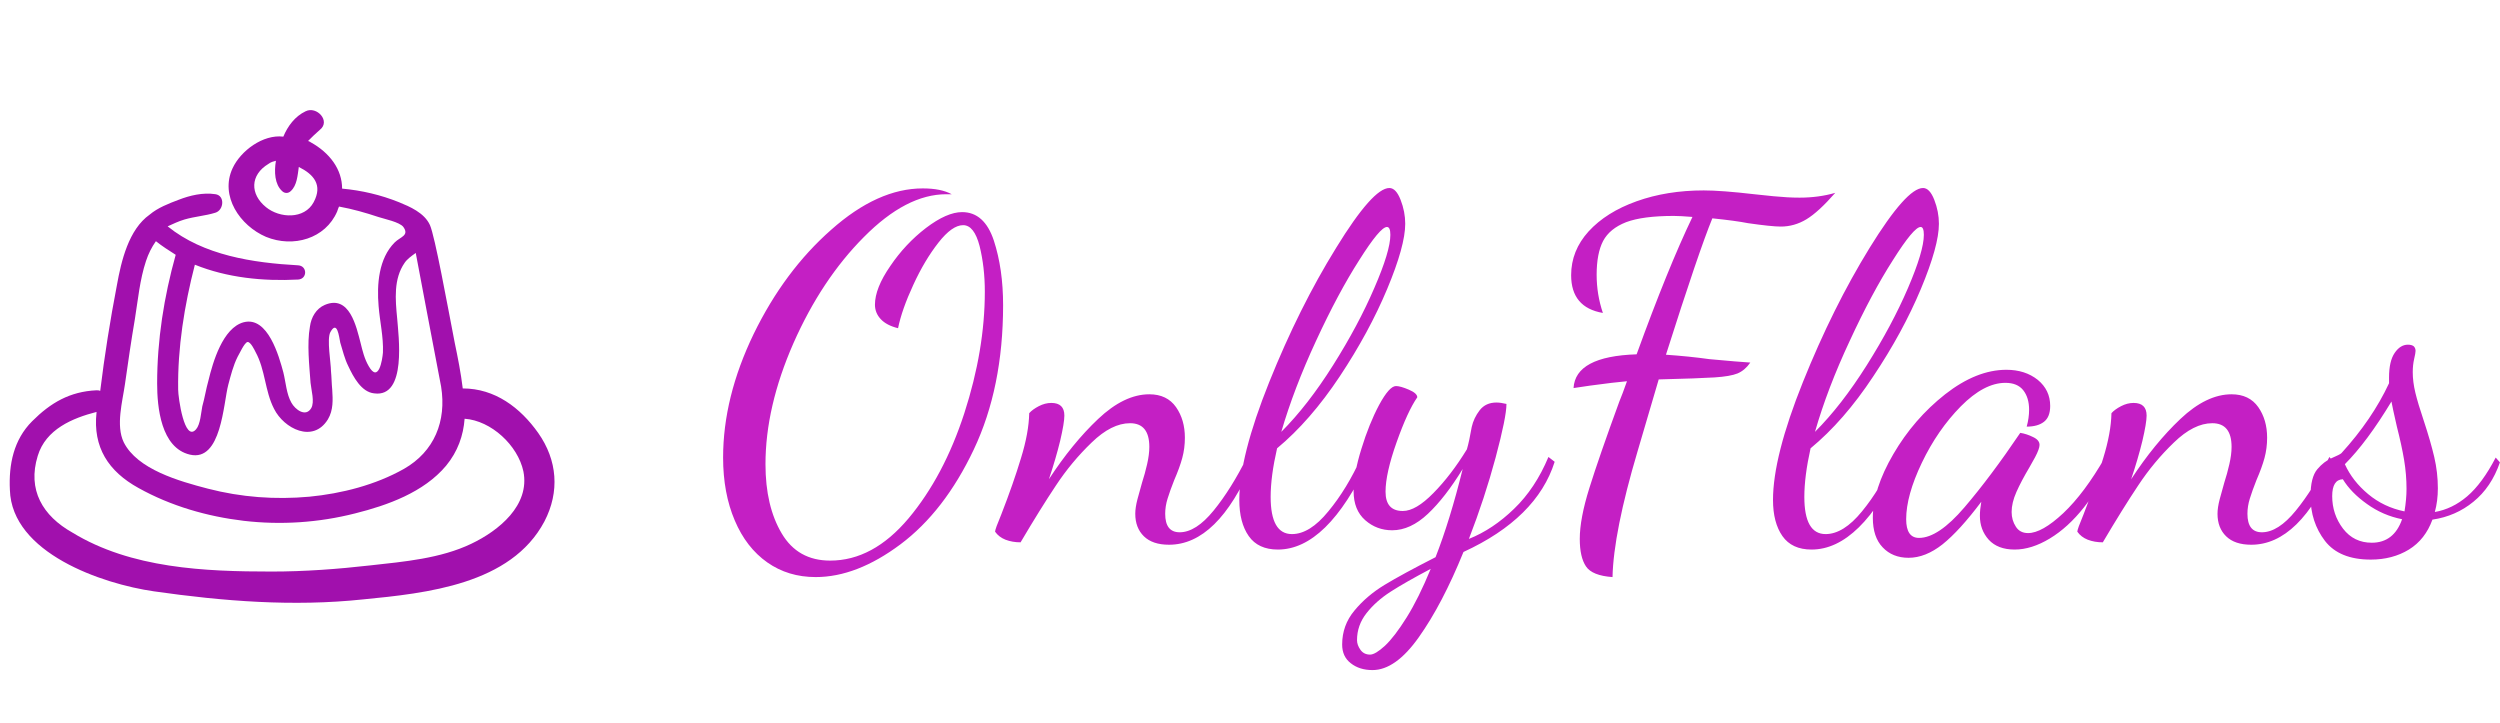 <?xml version="1.0" standalone="no"?>
<svg xmlns="http://www.w3.org/2000/svg" viewBox="0 0 124.464 36" width="124.464" height="36"><g fill="#a110ad" color="#a110ad" transform="translate(0 4) scale(0.308)"><svg width="91.0" height="91.0" x="0.0" y="0.0" viewBox="0 0 91 91"><g><path d="M24.9,82.6c11.2,1.6,22.5,2.5,33.8,1.3c10.2-1,23.9-2.4,29.3-12.6c2.5-4.8,2.1-9.9-1-14.3c-2.9-4.1-7-7.2-12.2-7.2   c-0.3-2.5-0.8-5-1.3-7.4c-1.2-6.2-3.2-17.2-4-19c-0.9-2-3.3-3-5-3.7c-3-1.2-6-1.9-9.2-2.2c0-3.1-2-5.8-5.1-7.5   c-0.1-0.1-0.2-0.1-0.4-0.2C50.4,9.2,51,8.6,51.7,8c1.8-1.4-0.5-3.9-2.3-3c-1.7,0.8-2.9,2.4-3.6,4.1c-3.3-0.4-6.9,2.3-8.2,5.1   c-2.1,4.5,1.2,9.3,5.4,11.1c4.4,1.8,9.6,0.3,11.5-4.1c0.1-0.3,0.2-0.6,0.3-0.8c2.2,0.4,4.3,1,6.4,1.7c0.9,0.3,3.4,0.8,4,1.6   c1,1.4-0.5,1.6-1.4,2.5c-2.6,2.6-2.9,6.8-2.6,10.3c0.2,2.5,0.8,5,0.7,7.5c-0.1,1.2-0.7,5-2.3,2.2c-0.7-1.2-1-2.5-1.3-3.7   c-0.7-2.7-1.8-7.9-5.8-6.2c-1.4,0.6-2.2,2-2.4,3.5c-0.5,2.8-0.1,6.3,0.1,9.1c0.1,1.1,0.7,3.1,0.1,4.1c-0.9,1.5-2.6,0.2-3.2-0.9   c-0.8-1.4-0.9-3.3-1.3-4.9c-0.7-2.6-2.5-9.1-6.4-8.1c-3.4,0.9-5,6.5-5.7,9.4c-0.4,1.4-0.6,2.8-1,4.2c-0.2,1-0.3,2.9-1,3.7   c-1.9,2.2-2.9-5.2-2.9-6.4c-0.1-6.8,1-13.6,2.7-20.2c5.2,2.1,11,2.7,16.7,2.4c1.5-0.1,1.5-2.2,0-2.3c-7.3-0.4-15.3-1.6-21.1-6.3   c0.9-0.4,1.7-0.8,2.7-1.1c1.7-0.5,3.4-0.6,5-1.1c1.4-0.4,1.6-2.8,0-3c-2-0.3-4.1,0.2-5.9,0.9c-1.6,0.6-3.4,1.3-4.7,2.4   c-3.4,2.4-4.6,7.5-5.3,11.4c-1.1,5.7-2,11.4-2.7,17.1c-0.2-0.1-0.4-0.1-0.6-0.1c-4.3,0.2-7.4,2-10.4,5s-3.8,7-3.6,11.1   C1.9,76.4,16.5,81.4,24.9,82.6z M50.7,19.7c-1.5,2.8-5.5,2.6-7.7,0.8c-2.6-2.1-2.6-5.2,0.4-7c0.4-0.3,0.8-0.4,1.2-0.5   c-0.3,1.8-0.2,3.8,1,4.9c0.4,0.4,1,0.4,1.4,0c1-0.9,1.1-2.5,1.3-3.9C50.7,15.2,52.2,16.9,50.7,19.7z M20.2,49.1   c0.5-3.5,1-7,1.6-10.5c0.5-3.1,0.8-6.4,1.8-9.4C24,28,24.5,27,25.2,26c1,0.8,2.1,1.5,3.2,2.2c-1.9,6.8-3,13.8-3,20.8   c0,3.8,0.6,10.4,5.3,11.5c5.1,1.2,5.4-8.3,6.2-11.3c0.4-1.5,0.8-3.1,1.5-4.5c0.3-0.5,1.1-2.3,1.6-2.4c0.5-0.1,1.2,1.4,1.3,1.6   c1.6,2.9,1.5,6.3,3,9.2c1.6,3.2,6.3,5.6,8.7,1.7c0.9-1.5,0.8-3.2,0.7-4.8c-0.1-1-0.1-2-0.2-3c0-1.3-0.7-5.2-0.1-6.3   c1.1-2,1.4,0.7,1.6,1.7c0.4,1.3,0.7,2.6,1.3,3.8c0.8,1.7,2.1,4.2,4.2,4.4c5.3,0.7,3.9-9.4,3.7-12.1c-0.3-3.1-0.6-6.4,1.2-9   c0.4-0.6,1.1-1.1,1.8-1.6c0,0.1,3.3,17.4,4.1,21.6c0.9,5.6-1.1,10.5-6,13.3c-4.6,2.6-10.1,4-15.3,4.5c-5.5,0.5-11,0.1-16.4-1.3   C29,64.8,22.2,62.9,20,58.5C18.7,55.8,19.8,51.9,20.2,49.1z M6.1,60.7c1.3-4.3,5.6-6.1,9.5-7.1v0.1c-0.6,5.6,1.9,9.5,6.8,12.2   c5.2,2.9,11.1,4.6,17,5.3c6,0.7,12.1,0.3,18-1.2c5.2-1.3,11.1-3.4,14.7-7.7c1.9-2.3,2.8-4.9,3-7.6c4.3,0.3,8.6,4.3,9.5,8.5   c1.1,5.5-4,9.6-8.4,11.7c-5,2.4-10.9,2.9-16.3,3.5c-5.3,0.6-10.6,1-16,1c-10.8,0-22.7-0.5-32.2-6.3C6.9,70.4,4.4,66.2,6.1,60.7z"></path></g></svg></g><path fill="#c41fc4" fill-rule="nonzero" d="M4.61 19.37Q3.24 19.37 2.20 18.64Q1.15 17.90 0.58 16.55Q0 15.19 0 13.42L0 13.42Q0 10.42 1.52 7.27Q3.05 4.13 5.38 2.08Q7.70 0.02 9.94 0.02L9.94 0.02Q10.85 0.02 11.38 0.31L11.38 0.31L11.11 0.31Q9.12 0.31 7.01 2.44Q4.90 4.56 3.50 7.73Q2.11 10.90 2.11 13.75L2.11 13.75Q2.11 15.84 2.92 17.20Q3.72 18.55 5.33 18.55L5.33 18.55Q7.46 18.55 9.23 16.45Q10.99 14.35 12.01 11.21Q13.03 8.06 13.03 5.16L13.03 5.16Q13.03 3.94 12.77 2.89Q12.50 1.85 11.95 1.85L11.95 1.85Q11.40 1.85 10.72 2.72Q10.03 3.60 9.47 4.82Q8.90 6.05 8.71 6.98L8.71 6.98Q8.14 6.84 7.85 6.53Q7.56 6.22 7.56 5.81L7.56 5.81Q7.56 4.99 8.32 3.89Q9.07 2.78 10.10 1.99Q11.14 1.20 11.90 1.20L11.90 1.20Q13.01 1.20 13.48 2.62Q13.94 4.03 13.94 5.83L13.94 5.83Q13.94 9.94 12.48 13.02Q11.02 16.10 8.83 17.74Q6.65 19.37 4.61 19.37L4.61 19.37ZM22.20 17.76Q21.38 17.76 20.95 17.34Q20.52 16.92 20.52 16.22L20.52 16.22Q20.52 15.91 20.63 15.49Q20.74 15.07 20.86 14.66L20.86 14.66Q21 14.23 21.11 13.75Q21.22 13.27 21.22 12.89L21.22 12.89Q21.22 11.71 20.26 11.71L20.26 11.71Q19.34 11.71 18.35 12.67Q17.35 13.63 16.57 14.81Q15.79 15.98 14.81 17.64L14.81 17.64Q14.40 17.64 14.06 17.51Q13.73 17.38 13.54 17.11L13.54 17.11Q13.54 16.99 13.85 16.25L13.85 16.25Q14.45 14.71 14.83 13.45Q15.22 12.19 15.24 11.21L15.24 11.21Q15.41 11.02 15.72 10.86Q16.03 10.70 16.34 10.70L16.34 10.70Q16.99 10.70 16.99 11.33L16.99 11.33Q16.99 11.69 16.78 12.59Q16.56 13.49 16.22 14.50L16.22 14.50Q17.38 12.72 18.67 11.50Q19.97 10.27 21.22 10.27L21.22 10.27Q22.10 10.27 22.55 10.91Q22.99 11.54 22.99 12.43L22.99 12.43Q22.99 12.96 22.86 13.44Q22.73 13.92 22.46 14.54L22.46 14.54Q22.25 15.07 22.13 15.46Q22.01 15.84 22.01 16.22L22.01 16.22Q22.01 17.14 22.73 17.14L22.73 17.14Q23.54 17.14 24.42 16.06Q25.30 14.98 26.09 13.39L26.09 13.39L26.35 13.70Q24.62 17.76 22.20 17.76L22.20 17.76ZM27.62 18Q26.64 18 26.17 17.33Q25.70 16.66 25.70 15.53L25.70 15.53Q25.70 13.37 27.19 9.66Q28.68 5.95 30.52 2.98Q32.35 0 33.17 0L33.17 0Q33.50 0 33.73 0.59Q33.96 1.18 33.96 1.78L33.96 1.78Q33.96 2.88 33.06 5.03Q32.16 7.18 30.70 9.38Q29.23 11.59 27.58 12.96L27.58 12.96Q27.26 14.35 27.26 15.38L27.26 15.38Q27.26 17.23 28.32 17.23L28.32 17.23Q29.21 17.23 30.13 16.10Q31.06 14.98 31.78 13.39L31.78 13.39L32.14 13.58Q30.07 18 27.62 18L27.62 18ZM27.79 12.14Q29.11 10.82 30.37 8.82Q31.63 6.82 32.42 4.98Q33.22 3.14 33.22 2.33L33.22 2.33Q33.22 1.94 33.05 1.94L33.05 1.94Q32.71 1.94 31.67 3.59Q30.62 5.23 29.52 7.61Q28.42 9.98 27.79 12.14L27.79 12.14ZM32.33 24Q31.68 24 31.25 23.66Q30.82 23.33 30.82 22.73L30.82 22.73Q30.82 21.77 31.43 21.04Q32.04 20.30 32.93 19.76Q33.82 19.22 35.47 18.38L35.47 18.38Q36.19 16.54 36.82 13.99L36.82 13.99Q35.95 15.41 35.09 16.22Q34.22 17.04 33.31 17.04L33.31 17.04Q32.54 17.04 31.97 16.54Q31.39 16.03 31.39 15.10L31.39 15.10Q31.39 14.23 31.78 12.98Q32.16 11.74 32.66 10.80Q33.17 9.86 33.50 9.86L33.50 9.86Q33.72 9.86 34.14 10.04Q34.56 10.22 34.56 10.42L34.56 10.42Q34.08 11.11 33.53 12.66Q32.98 14.21 32.98 15.12L32.98 15.12Q32.98 16.08 33.84 16.08L33.84 16.08Q34.49 16.08 35.36 15.19Q36.24 14.30 37.03 13.01L37.03 13.01Q37.15 12.60 37.27 11.90L37.27 11.90Q37.37 11.45 37.67 11.06Q37.97 10.68 38.50 10.68L38.50 10.68Q38.71 10.68 39 10.75L39 10.75Q39 11.40 38.46 13.42Q37.92 15.43 37.13 17.47L37.13 17.47Q38.33 16.99 39.38 15.97Q40.44 14.95 41.09 13.39L41.09 13.39L41.40 13.63Q40.51 16.44 36.86 18.12L36.86 18.12Q35.81 20.71 34.64 22.36Q33.48 24 32.33 24L32.33 24ZM32.21 23.23Q32.47 23.23 32.95 22.79Q33.43 22.34 34.03 21.38Q34.63 20.42 35.23 18.96L35.23 18.96Q33.96 19.63 33.23 20.10Q32.50 20.57 32.03 21.17Q31.56 21.77 31.56 22.51L31.56 22.51Q31.56 22.75 31.73 22.99Q31.90 23.23 32.21 23.23L32.21 23.23ZM44.28 19.37Q43.27 19.30 42.96 18.84Q42.65 18.38 42.65 17.47L42.65 17.47Q42.65 16.46 43.13 14.93Q43.61 13.39 44.62 10.63L44.62 10.63Q44.76 10.30 45 9.62L45 9.62Q44.40 9.67 43.15 9.84L43.15 9.84L42.34 9.96Q42.43 8.38 45.48 8.28L45.48 8.28Q47.04 3.98 48.26 1.44L48.26 1.44Q47.64 1.39 47.33 1.39L47.33 1.39Q45.79 1.39 44.96 1.70Q44.14 2.02 43.81 2.64Q43.49 3.26 43.49 4.32L43.49 4.32Q43.49 5.30 43.80 6.22L43.80 6.22Q42.22 5.95 42.22 4.34L42.22 4.34Q42.22 3.12 43.09 2.16Q43.97 1.20 45.48 0.66Q46.99 0.12 48.82 0.12L48.82 0.12Q49.70 0.12 51.34 0.31L51.34 0.31Q51.58 0.34 52.30 0.41Q53.02 0.48 53.59 0.48L53.59 0.48Q54.55 0.48 55.37 0.24L55.37 0.24Q54.53 1.20 53.93 1.56Q53.33 1.92 52.66 1.92L52.66 1.92Q52.20 1.92 51.02 1.75L51.02 1.75Q50.42 1.63 49.25 1.51L49.25 1.51Q48.58 3.14 46.94 8.30L46.94 8.30Q48.10 8.38 49.10 8.52L49.10 8.52Q50.62 8.66 51.14 8.69L51.14 8.69Q50.88 9.07 50.51 9.23Q50.14 9.38 49.36 9.43Q48.58 9.48 46.58 9.53L46.58 9.53L45.53 13.10Q44.33 17.14 44.28 19.37L44.28 19.37ZM54.19 18Q53.21 18 52.74 17.33Q52.27 16.66 52.27 15.53L52.27 15.53Q52.27 13.37 53.76 9.66Q55.25 5.95 57.08 2.98Q58.92 0 59.74 0L59.74 0Q60.07 0 60.30 0.59Q60.53 1.18 60.53 1.78L60.53 1.78Q60.53 2.88 59.63 5.03Q58.73 7.18 57.26 9.38Q55.80 11.59 54.14 12.96L54.14 12.96Q53.83 14.35 53.83 15.38L53.83 15.38Q53.83 17.23 54.89 17.23L54.89 17.23Q55.78 17.23 56.70 16.10Q57.62 14.98 58.34 13.39L58.34 13.39L58.70 13.58Q56.64 18 54.19 18L54.19 18ZM54.36 12.14Q55.68 10.82 56.94 8.82Q58.20 6.82 58.99 4.98Q59.78 3.14 59.78 2.33L59.78 2.33Q59.78 1.94 59.62 1.94L59.62 1.94Q59.28 1.94 58.24 3.59Q57.19 5.23 56.09 7.61Q54.98 9.98 54.36 12.14L54.36 12.14ZM59.02 18.41Q58.22 18.41 57.73 17.89Q57.24 17.38 57.24 16.42L57.24 16.42Q57.24 15 58.26 13.25Q59.28 11.50 60.84 10.27Q62.40 9.05 63.89 9.05L63.89 9.05Q64.82 9.05 65.45 9.55Q66.07 10.06 66.07 10.85L66.07 10.85Q66.07 11.40 65.76 11.64Q65.45 11.88 64.90 11.88L64.90 11.88Q65.02 11.45 65.02 11.04L65.02 11.04Q65.02 10.44 64.73 10.07Q64.44 9.70 63.84 9.70L63.84 9.70Q62.78 9.70 61.62 10.87Q60.46 12.05 59.68 13.68Q58.90 15.31 58.90 16.49L58.90 16.49Q58.90 17.42 59.54 17.42L59.54 17.42Q60.50 17.42 61.80 15.90Q63.10 14.38 64.58 12.19L64.58 12.19Q64.90 12.24 65.22 12.40Q65.54 12.55 65.54 12.79L65.54 12.79Q65.54 12.98 65.32 13.40Q65.09 13.82 65.04 13.90L65.04 13.90Q64.63 14.59 64.39 15.13Q64.15 15.67 64.15 16.13L64.15 16.13Q64.15 16.54 64.36 16.86Q64.56 17.18 64.97 17.18L64.97 17.18Q65.66 17.18 66.72 16.19Q67.78 15.19 68.81 13.39L68.81 13.39L69.05 13.63Q68.54 14.90 67.75 15.90Q66.96 16.90 66.05 17.45Q65.14 18 64.30 18L64.30 18Q63.46 18 63.01 17.51Q62.57 17.02 62.57 16.32L62.57 16.32Q62.57 16.01 62.64 15.62L62.64 15.62Q61.56 17.06 60.71 17.74Q59.86 18.41 59.02 18.41L59.02 18.41ZM76.08 17.76Q75.26 17.76 74.83 17.34Q74.40 16.92 74.40 16.22L74.40 16.22Q74.40 15.91 74.51 15.49Q74.62 15.07 74.74 14.66L74.74 14.66Q74.88 14.23 74.99 13.75Q75.10 13.27 75.10 12.89L75.10 12.89Q75.10 11.71 74.14 11.71L74.14 11.71Q73.22 11.71 72.23 12.67Q71.23 13.63 70.45 14.81Q69.67 15.98 68.69 17.64L68.69 17.64Q68.28 17.64 67.94 17.51Q67.61 17.38 67.42 17.11L67.42 17.11Q67.42 16.99 67.73 16.25L67.73 16.25Q68.33 14.71 68.71 13.45Q69.10 12.19 69.12 11.21L69.12 11.21Q69.29 11.02 69.60 10.86Q69.91 10.70 70.22 10.70L70.22 10.70Q70.87 10.70 70.87 11.33L70.87 11.33Q70.87 11.69 70.66 12.59Q70.44 13.49 70.10 14.50L70.10 14.50Q71.26 12.72 72.55 11.50Q73.85 10.27 75.10 10.27L75.10 10.27Q75.98 10.27 76.43 10.91Q76.87 11.54 76.87 12.43L76.87 12.43Q76.87 12.96 76.74 13.44Q76.61 13.92 76.34 14.54L76.34 14.54Q76.13 15.07 76.01 15.46Q75.89 15.84 75.89 16.22L75.89 16.22Q75.89 17.14 76.61 17.14L76.61 17.14Q77.42 17.14 78.30 16.06Q79.18 14.98 79.97 13.39L79.97 13.39L80.23 13.70Q78.50 17.76 76.08 17.76L76.08 17.76ZM82.03 18.50Q80.47 18.50 79.75 17.57Q79.03 16.63 79.03 15.36L79.03 15.36Q79.03 14.40 79.37 14.00Q79.70 13.61 80.10 13.44Q80.50 13.27 80.57 13.20L80.57 13.20Q82.10 11.52 82.94 9.72L82.94 9.72L82.94 9.43Q82.94 8.62 83.22 8.21Q83.50 7.80 83.88 7.80L83.88 7.80Q84.07 7.80 84.17 7.88Q84.26 7.97 84.26 8.11L84.26 8.11Q84.26 8.21 84.19 8.51Q84.12 8.81 84.12 9.17L84.12 9.17Q84.12 9.65 84.25 10.19Q84.38 10.73 84.67 11.59L84.67 11.59Q85.01 12.62 85.19 13.39Q85.37 14.16 85.37 14.95L85.37 14.95Q85.37 15.58 85.22 16.13L85.22 16.13Q86.09 15.98 86.83 15.35Q87.58 14.71 88.25 13.42L88.25 13.42L88.46 13.66Q88.03 14.90 87.14 15.62Q86.26 16.34 85.10 16.51L85.10 16.51Q84.74 17.50 83.93 18Q83.11 18.50 82.03 18.50L82.03 18.50ZM83.71 16.10Q83.81 15.48 83.81 14.98L83.81 14.98Q83.81 14.26 83.69 13.54Q83.57 12.82 83.33 11.88L83.33 11.88Q83.11 10.92 83.06 10.63L83.06 10.63Q81.84 12.65 80.74 13.75L80.74 13.75Q81.12 14.59 81.90 15.24Q82.68 15.89 83.71 16.10L83.71 16.10ZM82.08 17.66Q83.18 17.66 83.59 16.49L83.59 16.49Q82.63 16.30 81.84 15.73Q81.05 15.17 80.64 14.50L80.64 14.50Q80.11 14.52 80.11 15.34L80.11 15.34Q80.11 16.25 80.65 16.96Q81.19 17.66 82.08 17.66L82.08 17.66Z" transform="translate(36, 9.36)"></path></svg>